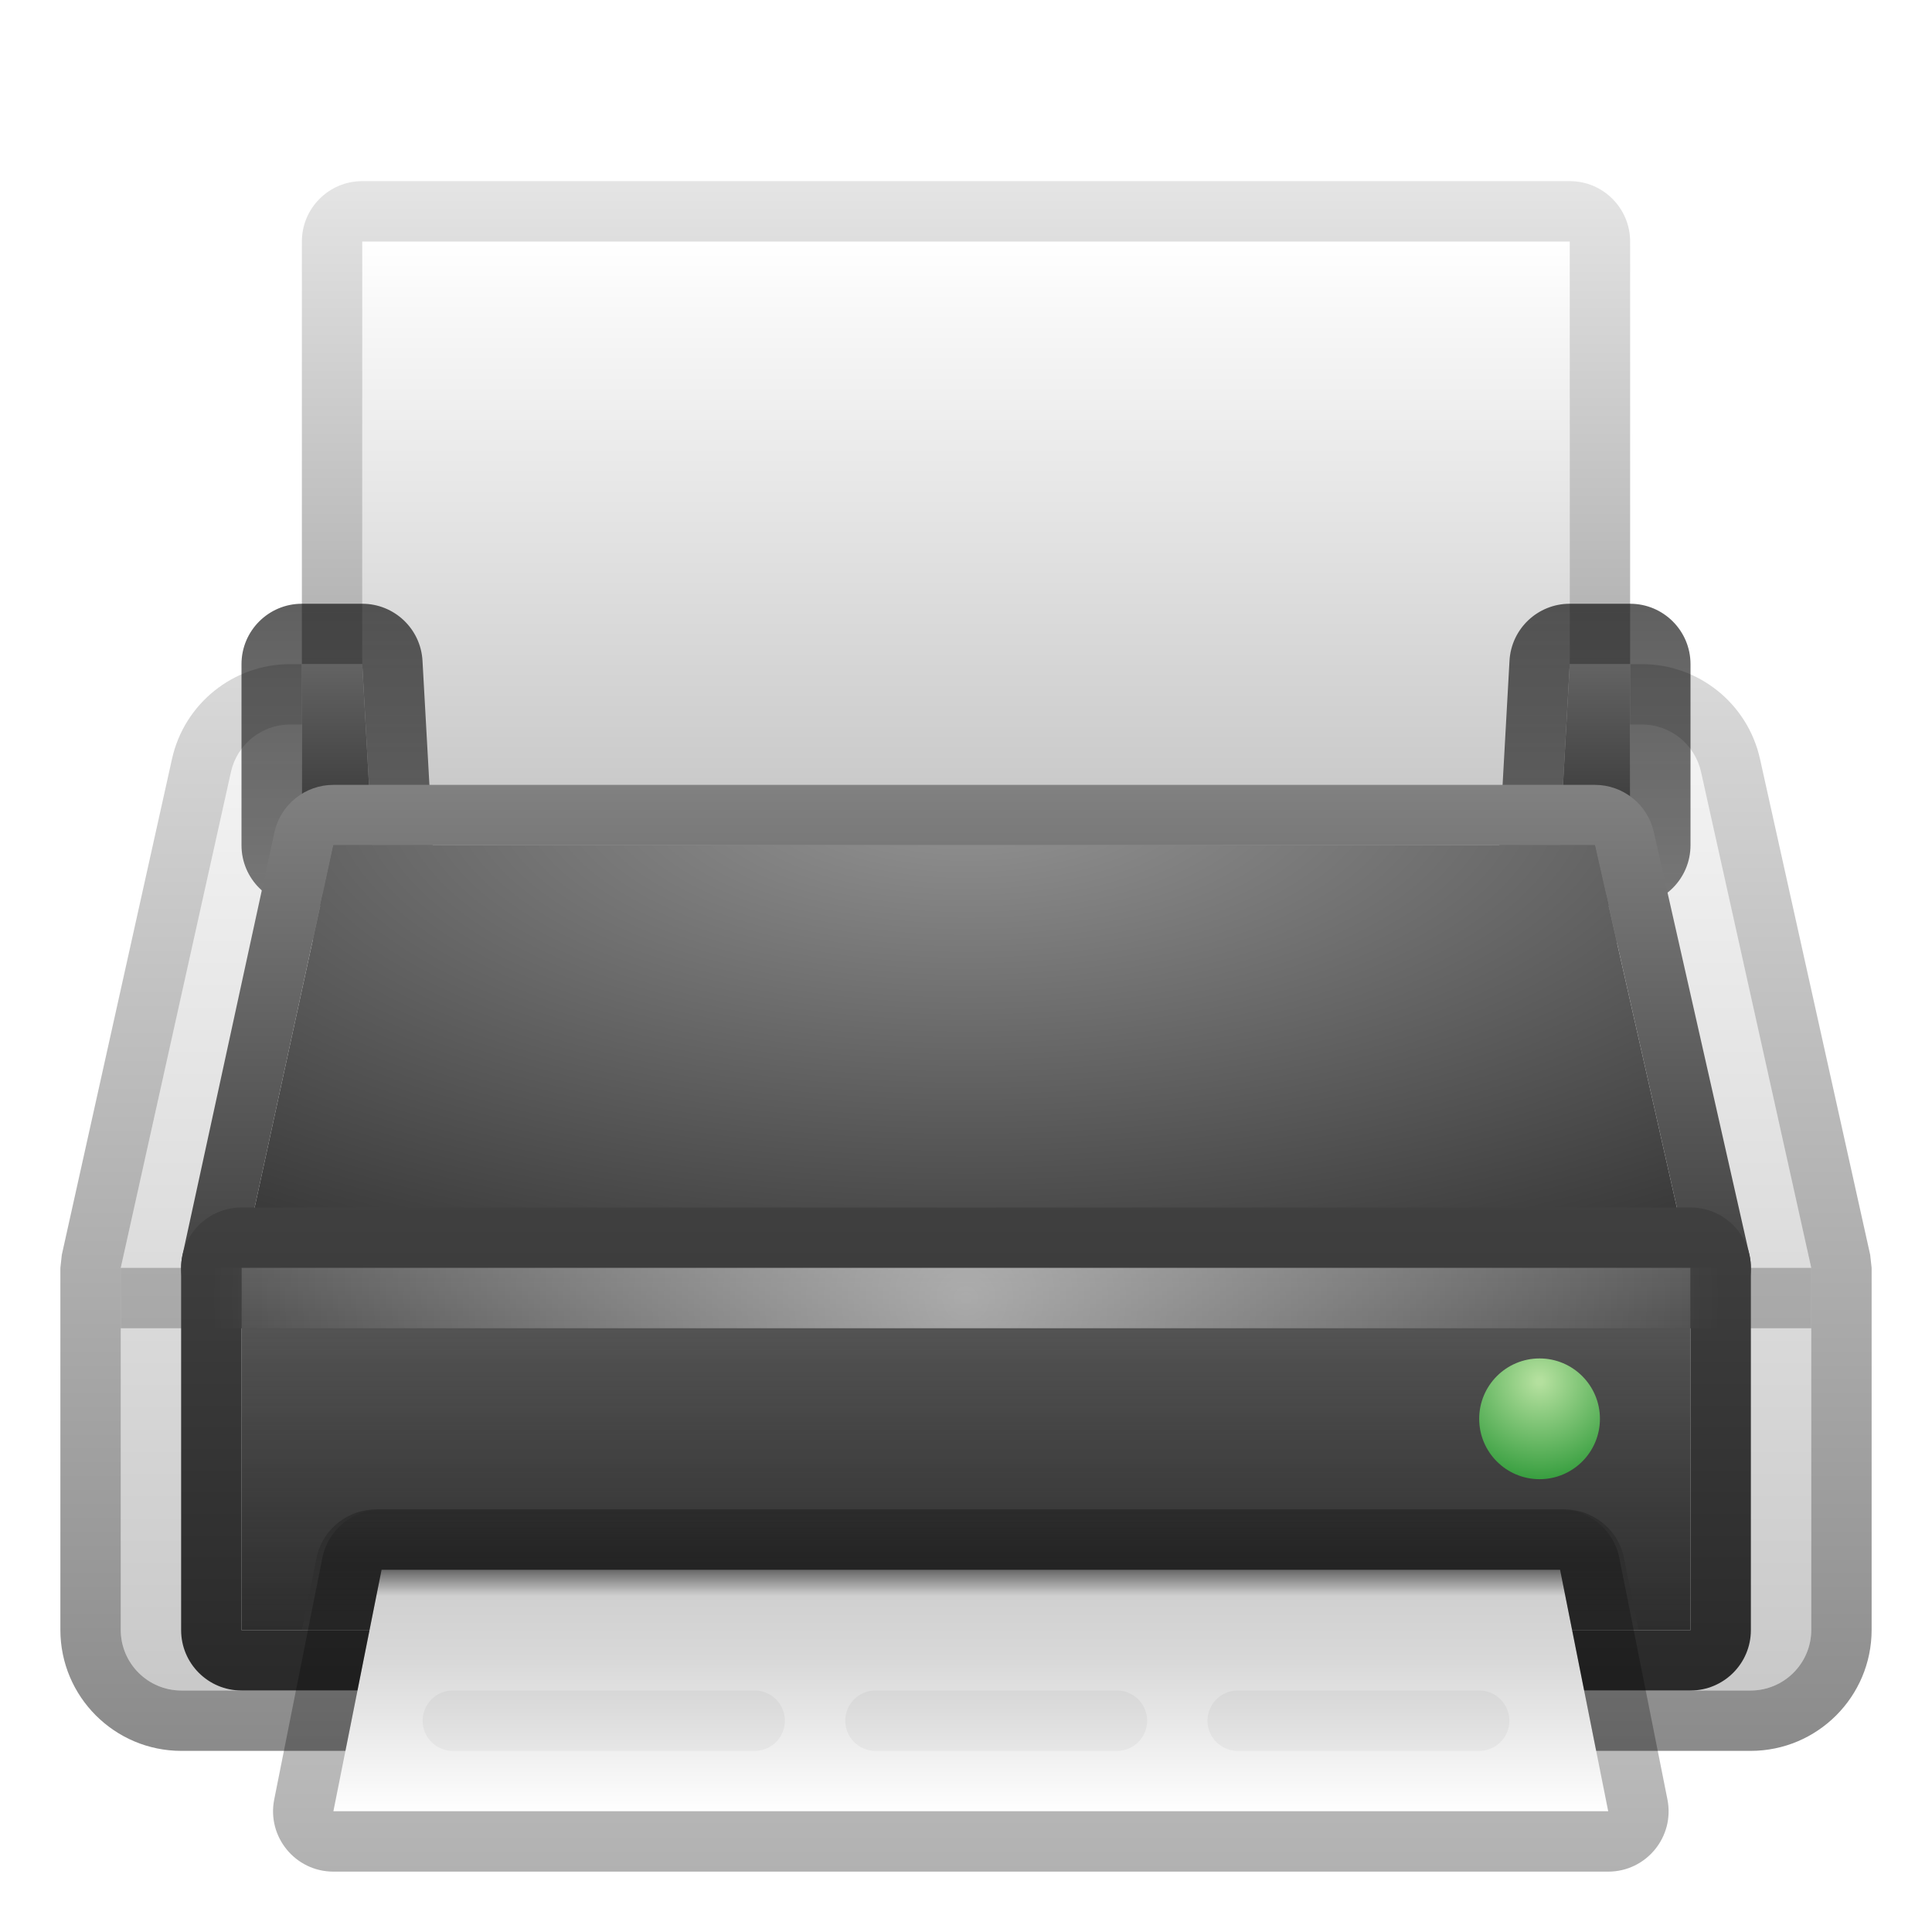 <svg xmlns="http://www.w3.org/2000/svg" width="32" height="32" viewBox="0 0 32 32">
  <defs>
    <filter id="printer-a" width="126.7%" height="128.6%" x="-13.3%" y="-14.3%" filterUnits="objectBoundingBox">
      <feOffset dy="1" in="SourceAlpha" result="shadowOffsetOuter1"/>
      <feGaussianBlur in="shadowOffsetOuter1" result="shadowBlurOuter1" stdDeviation=".5"/>
      <feColorMatrix in="shadowBlurOuter1" result="shadowMatrixOuter1" values="0 0 0 0 0   0 0 0 0 0   0 0 0 0 0  0 0 0 0.15 0"/>
      <feMerge>
        <feMergeNode in="shadowMatrixOuter1"/>
        <feMergeNode in="SourceGraphic"/>
      </feMerge>
    </filter>
    <linearGradient id="printer-b" x1="47.778%" x2="47.778%" y1="-1.316%" y2="101.316%">
      <stop offset="0%" stop-color="#F5F5F5"/>
      <stop offset="100%" stop-color="#C8C8C8"/>
    </linearGradient>
    <linearGradient id="printer-c" x1="54.444%" x2="54.444%" y1="1.14%" y2="101.316%">
      <stop offset="0%" stop-opacity=".153"/>
      <stop offset="100%" stop-opacity=".459"/>
    </linearGradient>
    <linearGradient id="printer-d" x1="47.778%" x2="47.778%" y1="0%" y2="114.411%">
      <stop offset="0%" stop-color="#FFF"/>
      <stop offset="85.999%" stop-color="#BFBFBF"/>
      <stop offset="100%" stop-color="#626262"/>
    </linearGradient>
    <linearGradient id="printer-e" x1="54.444%" x2="54.444%" y1="-1.316%" y2="101.316%">
      <stop offset="0%" stop-opacity=".1"/>
      <stop offset="100%" stop-opacity=".45"/>
    </linearGradient>
    <filter id="printer-f" width="107%" height="185.7%" x="-3.5%" y="-42.9%" filterUnits="objectBoundingBox">
      <feGaussianBlur in="SourceGraphic" stdDeviation=".251"/>
    </filter>
    <linearGradient id="printer-g" x1="50%" x2="50%" y1="-1.724%" y2="101.724%">
      <stop offset="0%" stop-color="#646464"/>
      <stop offset="100%" stop-color="#323232"/>
    </linearGradient>
    <linearGradient id="printer-h" x1="55.405%" x2="55.405%" y1="-22.772%" y2="101.724%">
      <stop offset="0%" stop-opacity=".654"/>
      <stop offset="100%" stop-opacity=".496"/>
    </linearGradient>
    <radialGradient id="printer-i" cx="50%" cy="-13.221%" r="133.355%" fx="50%" fy="-13.221%" gradientTransform="matrix(0 1 -.685 0 .41 -.632)">
      <stop offset="0%" stop-color="#959595"/>
      <stop offset="100%" stop-color="#323232"/>
    </radialGradient>
    <linearGradient id="printer-j" x1="55.405%" x2="55.405%" y1="-1.724%" y2="92.479%">
      <stop offset="0%" stop-color="#828282"/>
      <stop offset="100%" stop-color="#404040"/>
    </linearGradient>
    <linearGradient id="printer-k" x1="50%" x2="50%" y1="0%" y2="123.199%">
      <stop offset="0%" stop-color="#5C5C5C"/>
      <stop offset="100%" stop-opacity=".816"/>
    </linearGradient>
    <linearGradient id="printer-l" x1="55.405%" x2="55.405%" y1="-1.724%" y2="101.724%">
      <stop offset="0%" stop-color="#404040"/>
      <stop offset="100%" stop-color="#292929"/>
    </linearGradient>
    <linearGradient id="printer-m" x1="50%" x2="50%" y1="0%" y2="144.712%">
      <stop offset="0%" stop-opacity=".215"/>
      <stop offset="100%" stop-color="#595959" stop-opacity=".195"/>
    </linearGradient>
    <radialGradient id="printer-n" cx="50%" cy="50%" r="1250%" fx="50%" fy="50%" gradientTransform="matrix(.04 0 0 1 .48 0)">
      <stop offset="0%" stop-color="#FFF"/>
      <stop offset="100%" stop-color="#FFF" stop-opacity="0"/>
    </radialGradient>
    <linearGradient id="printer-o" x1="47.778%" x2="47.778%" y1="-1.316%" y2="101.316%">
      <stop offset="0%" stop-color="#5B5B5B"/>
      <stop offset="11.755%" stop-color="#D0D0D0"/>
      <stop offset="36.994%" stop-color="#D8D8D8"/>
      <stop offset="100%" stop-color="#FFF"/>
    </linearGradient>
    <linearGradient id="printer-p" x1="54.444%" x2="54.444%" y1="-3.645%" y2="115.143%">
      <stop offset="0%" stop-opacity="0"/>
      <stop offset="13.802%" stop-opacity=".22"/>
      <stop offset="100%" stop-opacity=".32"/>
    </linearGradient>
    <radialGradient id="printer-q" cx="50%" cy="18.931%" r="100%" fx="50%" fy="18.931%">
      <stop offset="2.576%" stop-color="#B4E09E"/>
      <stop offset="100%" stop-color="#1A8F29"/>
    </radialGradient>
  </defs>
  <g fill="none" fill-rule="evenodd" filter="url(#printer-a)" transform="translate(1 2)">
    <path fill="url(#printer-b)" fill-rule="nonzero" d="M2.825,9.787 C2.927,9.327 3.335,9 3.806,9 L26.194,9 C26.665,9 27.073,9.327 27.175,9.787 L29,18 L29,23.995 C29,24.55 28.55,25 27.995,25 L2.005,25 C1.45,25 1,24.55 1,23.995 L1,18 L2.825,9.787 Z"/>
    <path fill="url(#printer-c)" fill-rule="nonzero" d="M26.194,8 L3.806,8 C2.866,8 2.053,8.653 1.849,9.57 L0.024,17.783 L0,18 L0,23.995 C0,25.102 0.898,26 2.005,26 L27.995,26 C29.102,26 30,25.102 30,23.995 L30,18 L29.976,17.783 L28.151,9.57 C27.947,8.653 27.134,8 26.194,8 Z M26.194,9 C26.665,9 27.073,9.327 27.175,9.787 L29,18 L29,23.995 C29,24.55 28.55,25 27.995,25 L2.005,25 C1.45,25 1,24.55 1,23.995 L1,18 L2.825,9.787 C2.927,9.327 3.335,9 3.806,9 L26.194,9 Z"/>
    <polygon fill="#000" fill-opacity=".225" fill-rule="nonzero" points="29 18 29 19 1 19 1 18"/>
    <polygon fill="url(#printer-d)" fill-rule="nonzero" points="5 1 25 1 25 12 5 12"/>
    <path fill="url(#printer-e)" fill-rule="nonzero" d="M25,0 L5,0 C4.448,0 4,0.448 4,1 L4,12 C4,12.552 4.448,13 5,13 L25,13 C25.552,13 26,12.552 26,12 L26,1 C26,0.448 25.552,0 25,0 Z M25,1 L25,12 L5,12 L5,1 L25,1 Z"/>
    <polygon fill="#A9A9A9" points="4.276 10.06 25.884 10.06 25.884 11.819 4.276 11.819" filter="url(#printer-f)"/>
    <polygon fill="url(#printer-g)" fill-rule="nonzero" points="4 8 5 8 5.167 11 4 11"/>
    <path fill="url(#printer-h)" fill-rule="nonzero" d="M5,7 L4,7 C3.448,7 3,7.448 3,8 L3,11 C3,11.552 3.448,12 4,12 L5.167,12 C5.741,12 6.197,11.518 6.165,10.945 L5.998,7.945 C5.969,7.415 5.531,7 5,7 Z M5,8 L5.167,11 L4,11 L4,8 L5,8 Z"/>
    <polygon fill="url(#printer-g)" fill-rule="nonzero" points="25 8 26 8 26 11 24.833 11"/>
    <path fill="url(#printer-h)" fill-rule="nonzero" d="M26,7 L25,7 C24.469,7 24.031,7.415 24.002,7.945 L23.835,10.945 C23.803,11.518 24.259,12 24.833,12 L26,12 C26.552,12 27,11.552 27,11 L27,8 C27,7.448 26.552,7 26,7 Z M26,8 L26,11 L24.833,11 L25,8 L26,8 Z"/>
    <polygon fill="url(#printer-i)" fill-rule="nonzero" points="4.522 11 25.417 11 27 18 3 18"/>
    <path fill="url(#printer-j)" fill-rule="nonzero" d="M25.417,10 L4.522,10 C4.052,10 3.645,10.328 3.545,10.787 L2.023,17.787 C1.887,18.411 2.362,19 3,19 L27,19 C27.641,19 28.117,18.405 27.975,17.779 L26.392,10.779 C26.289,10.324 25.884,10 25.417,10 Z M25.417,11 L27,18 L3,18 L4.522,11 L25.417,11 Z"/>
    <g fill-rule="nonzero" transform="translate(1.5 17)">
      <polygon fill="url(#printer-k)" points="1.5 1 25.5 1 25.5 7 1.5 7"/>
      <path fill="url(#printer-l)" d="M25.5,0 L1.5,0 C0.948,0 0.5,0.448 0.5,1 L0.5,7 C0.5,7.552 0.948,8 1.5,8 L25.5,8 C26.052,8 26.5,7.552 26.5,7 L26.5,1 C26.5,0.448 26.052,0 25.5,0 Z M25.5,1 L25.5,7 L1.5,7 L1.5,1 L25.5,1 Z"/>
      <path fill="url(#printer-m)" d="M23.408,5 C23.871,5 24.275,5.312 24.388,5.756 L24.641,7 L2.5,7 L2.753,5.756 C2.866,5.312 3.27,5 3.733,5 L23.408,5 Z"/>
    </g>
    <polygon fill="url(#printer-n)" fill-rule="nonzero" points="2.5 18 27.5 18 27.5 19 2.5 19" opacity=".5"/>
    <polygon fill="url(#printer-o)" fill-rule="nonzero" points="5.32 23 24.84 23 25.637 27 4.522 27"/>
    <path fill="url(#printer-p)" fill-rule="nonzero" d="M24.84,22 L5.32,22 C4.843,22 4.432,22.337 4.339,22.805 L3.542,26.805 C3.419,27.423 3.892,28 4.522,28 L25.637,28 C26.268,28 26.741,27.423 26.618,26.805 L25.821,22.805 C25.728,22.337 25.317,22 24.84,22 Z M24.84,23 L25.637,27 L4.522,27 L5.32,23 L24.84,23 Z"/>
    <path fill="#000" fill-opacity=".04" d="M11.5,25 C11.776,25 12,25.224 12,25.5 C12,25.776 11.776,26 11.5,26 L6.5,26 C6.224,26 6,25.776 6,25.5 C6,25.224 6.224,25 6.5,25 L11.5,25 Z M17.5,25 C17.776,25 18,25.224 18,25.5 C18,25.776 17.776,26 17.5,26 L13.5,26 C13.224,26 13,25.776 13,25.5 C13,25.224 13.224,25 13.5,25 L17.5,25 Z M23.5,25 C23.776,25 24,25.224 24,25.5 C24,25.776 23.776,26 23.5,26 L19.5,26 C19.224,26 19,25.776 19,25.5 C19,25.224 19.224,25 19.5,25 L23.5,25 Z"/>
    <circle cx="24.5" cy="20.5" r="1" fill="url(#printer-q)"/>
  </g>
</svg>
